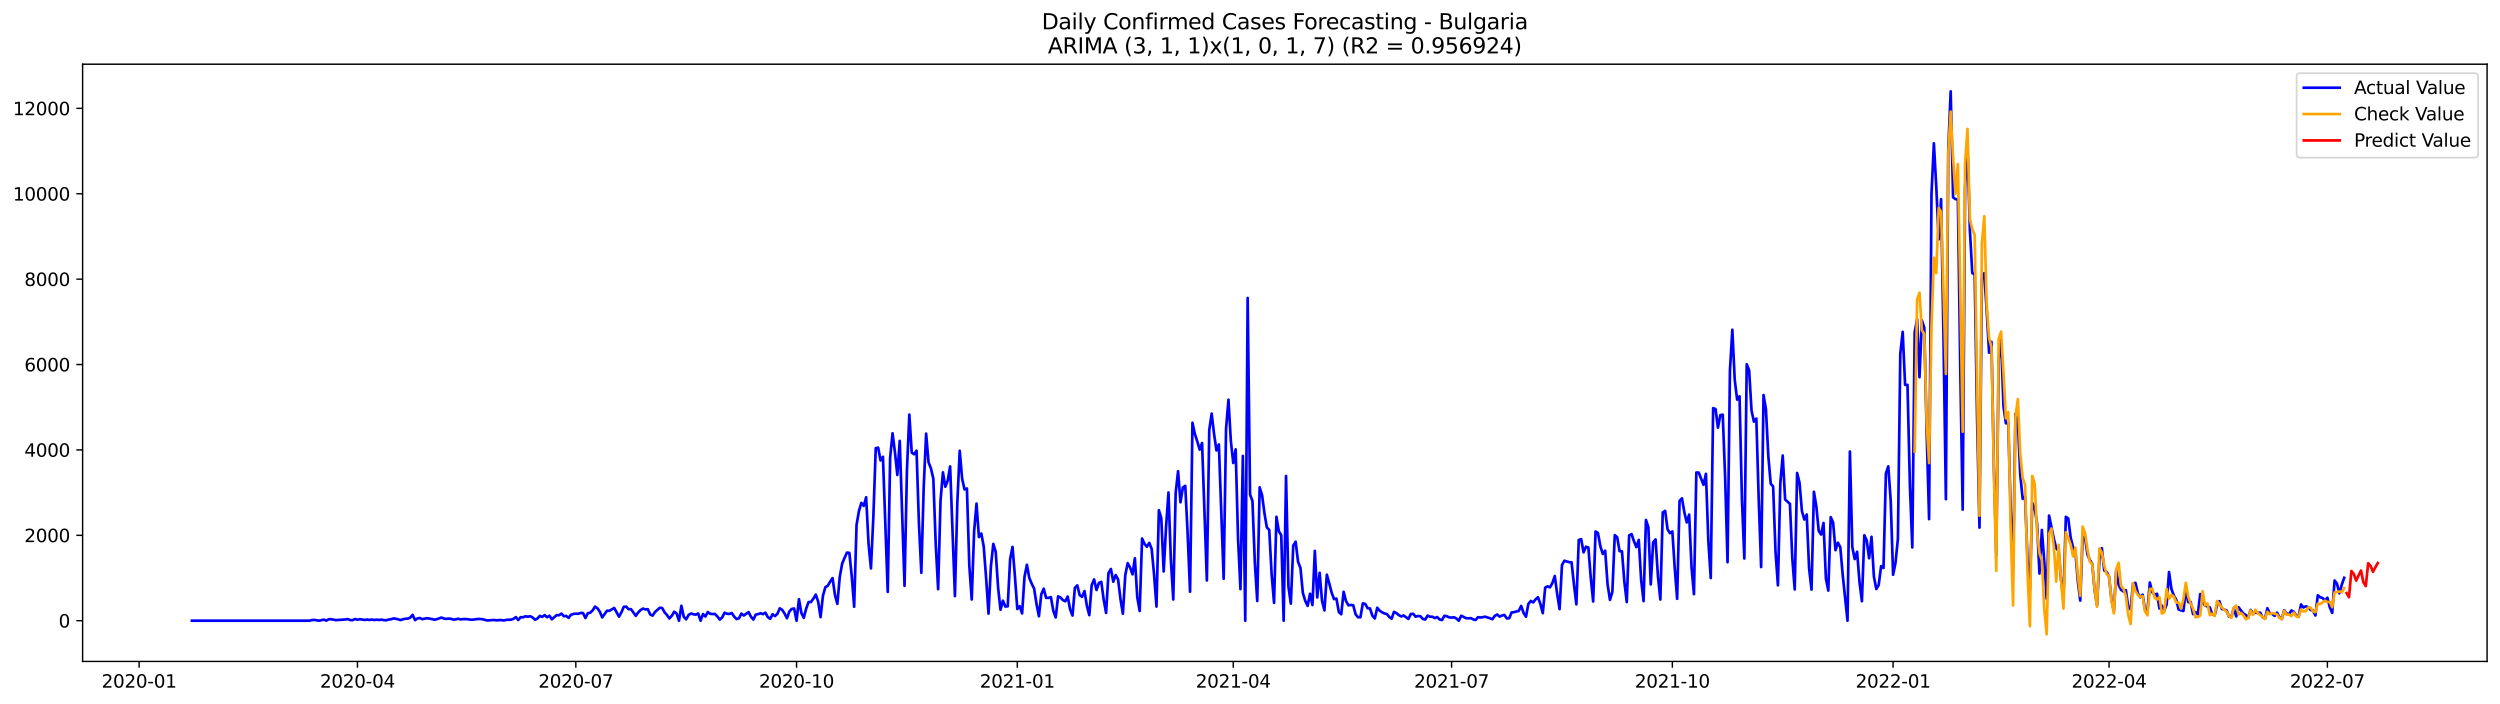 <?xml version="1.0" encoding="utf-8" standalone="no"?>
<!DOCTYPE svg PUBLIC "-//W3C//DTD SVG 1.1//EN"
  "http://www.w3.org/Graphics/SVG/1.1/DTD/svg11.dtd">
<svg xmlns:xlink="http://www.w3.org/1999/xlink" width="1392.412pt" height="392.274pt" viewBox="0 0 1392.412 392.274" xmlns="http://www.w3.org/2000/svg" version="1.1">
 <defs>
  <style type="text/css">*{stroke-linejoin: round; stroke-linecap: butt}</style>
 </defs>
 <g id="figure_1">
  <g id="patch_1">
   <path d="M 0 392.274 
L 1392.412 392.274 
L 1392.412 0 
L 0 0 
z
" style="fill: #ffffff"/>
  </g>
  <g id="axes_1">
   <g id="patch_2">
    <path d="M 46.013 368.396 
L 1385.213 368.396 
L 1385.213 35.755 
L 46.013 35.755 
z
" style="fill: #ffffff"/>
   </g>
   <g id="matplotlib.axis_1">
    <g id="xtick_1">
     <g id="line2d_1">
      <defs>
       <path id="ma122fb693e" d="M 0 0 
L 0 3.5 
" style="stroke: #000000; stroke-width: 0.8"/>
      </defs>
      <g>
       <use xlink:href="#ma122fb693e" x="77.485" y="368.396" style="stroke: #000000; stroke-width: 0.8"/>
      </g>
     </g>
     <g id="text_1">
      <!-- 2020-01 -->
      <g transform="translate(56.593 382.994)scale(0.1 -0.1)">
       <defs>
        <path id="DejaVuSans-32" d="M 1228 531 
L 3431 531 
L 3431 0 
L 469 0 
L 469 531 
Q 828 903 1448 1529 
Q 2069 2156 2228 2338 
Q 2531 2678 2651 2914 
Q 2772 3150 2772 3378 
Q 2772 3750 2511 3984 
Q 2250 4219 1831 4219 
Q 1534 4219 1204 4116 
Q 875 4013 500 3803 
L 500 4441 
Q 881 4594 1212 4672 
Q 1544 4750 1819 4750 
Q 2544 4750 2975 4387 
Q 3406 4025 3406 3419 
Q 3406 3131 3298 2873 
Q 3191 2616 2906 2266 
Q 2828 2175 2409 1742 
Q 1991 1309 1228 531 
z
" transform="scale(0.016)"/>
        <path id="DejaVuSans-30" d="M 2034 4250 
Q 1547 4250 1301 3770 
Q 1056 3291 1056 2328 
Q 1056 1369 1301 889 
Q 1547 409 2034 409 
Q 2525 409 2770 889 
Q 3016 1369 3016 2328 
Q 3016 3291 2770 3770 
Q 2525 4250 2034 4250 
z
M 2034 4750 
Q 2819 4750 3233 4129 
Q 3647 3509 3647 2328 
Q 3647 1150 3233 529 
Q 2819 -91 2034 -91 
Q 1250 -91 836 529 
Q 422 1150 422 2328 
Q 422 3509 836 4129 
Q 1250 4750 2034 4750 
z
" transform="scale(0.016)"/>
        <path id="DejaVuSans-2d" d="M 313 2009 
L 1997 2009 
L 1997 1497 
L 313 1497 
L 313 2009 
z
" transform="scale(0.016)"/>
        <path id="DejaVuSans-31" d="M 794 531 
L 1825 531 
L 1825 4091 
L 703 3866 
L 703 4441 
L 1819 4666 
L 2450 4666 
L 2450 531 
L 3481 531 
L 3481 0 
L 794 0 
L 794 531 
z
" transform="scale(0.016)"/>
       </defs>
       <use xlink:href="#DejaVuSans-32"/>
       <use xlink:href="#DejaVuSans-30" x="63.623"/>
       <use xlink:href="#DejaVuSans-32" x="127.246"/>
       <use xlink:href="#DejaVuSans-30" x="190.869"/>
       <use xlink:href="#DejaVuSans-2d" x="254.492"/>
       <use xlink:href="#DejaVuSans-30" x="290.576"/>
       <use xlink:href="#DejaVuSans-31" x="354.199"/>
      </g>
     </g>
    </g>
    <g id="xtick_2">
     <g id="line2d_2">
      <g>
       <use xlink:href="#ma122fb693e" x="199.096" y="368.396" style="stroke: #000000; stroke-width: 0.8"/>
      </g>
     </g>
     <g id="text_2">
      <!-- 2020-04 -->
      <g transform="translate(178.205 382.994)scale(0.1 -0.1)">
       <defs>
        <path id="DejaVuSans-34" d="M 2419 4116 
L 825 1625 
L 2419 1625 
L 2419 4116 
z
M 2253 4666 
L 3047 4666 
L 3047 1625 
L 3713 1625 
L 3713 1100 
L 3047 1100 
L 3047 0 
L 2419 0 
L 2419 1100 
L 313 1100 
L 313 1709 
L 2253 4666 
z
" transform="scale(0.016)"/>
       </defs>
       <use xlink:href="#DejaVuSans-32"/>
       <use xlink:href="#DejaVuSans-30" x="63.623"/>
       <use xlink:href="#DejaVuSans-32" x="127.246"/>
       <use xlink:href="#DejaVuSans-30" x="190.869"/>
       <use xlink:href="#DejaVuSans-2d" x="254.492"/>
       <use xlink:href="#DejaVuSans-30" x="290.576"/>
       <use xlink:href="#DejaVuSans-34" x="354.199"/>
      </g>
     </g>
    </g>
    <g id="xtick_3">
     <g id="line2d_3">
      <g>
       <use xlink:href="#ma122fb693e" x="320.708" y="368.396" style="stroke: #000000; stroke-width: 0.8"/>
      </g>
     </g>
     <g id="text_3">
      <!-- 2020-07 -->
      <g transform="translate(299.817 382.994)scale(0.1 -0.1)">
       <defs>
        <path id="DejaVuSans-37" d="M 525 4666 
L 3525 4666 
L 3525 4397 
L 1831 0 
L 1172 0 
L 2766 4134 
L 525 4134 
L 525 4666 
z
" transform="scale(0.016)"/>
       </defs>
       <use xlink:href="#DejaVuSans-32"/>
       <use xlink:href="#DejaVuSans-30" x="63.623"/>
       <use xlink:href="#DejaVuSans-32" x="127.246"/>
       <use xlink:href="#DejaVuSans-30" x="190.869"/>
       <use xlink:href="#DejaVuSans-2d" x="254.492"/>
       <use xlink:href="#DejaVuSans-30" x="290.576"/>
       <use xlink:href="#DejaVuSans-37" x="354.199"/>
      </g>
     </g>
    </g>
    <g id="xtick_4">
     <g id="line2d_4">
      <g>
       <use xlink:href="#ma122fb693e" x="443.656" y="368.396" style="stroke: #000000; stroke-width: 0.8"/>
      </g>
     </g>
     <g id="text_4">
      <!-- 2020-10 -->
      <g transform="translate(422.765 382.994)scale(0.1 -0.1)">
       <use xlink:href="#DejaVuSans-32"/>
       <use xlink:href="#DejaVuSans-30" x="63.623"/>
       <use xlink:href="#DejaVuSans-32" x="127.246"/>
       <use xlink:href="#DejaVuSans-30" x="190.869"/>
       <use xlink:href="#DejaVuSans-2d" x="254.492"/>
       <use xlink:href="#DejaVuSans-31" x="290.576"/>
       <use xlink:href="#DejaVuSans-30" x="354.199"/>
      </g>
     </g>
    </g>
    <g id="xtick_5">
     <g id="line2d_5">
      <g>
       <use xlink:href="#ma122fb693e" x="566.605" y="368.396" style="stroke: #000000; stroke-width: 0.8"/>
      </g>
     </g>
     <g id="text_5">
      <!-- 2021-01 -->
      <g transform="translate(545.713 382.994)scale(0.1 -0.1)">
       <use xlink:href="#DejaVuSans-32"/>
       <use xlink:href="#DejaVuSans-30" x="63.623"/>
       <use xlink:href="#DejaVuSans-32" x="127.246"/>
       <use xlink:href="#DejaVuSans-31" x="190.869"/>
       <use xlink:href="#DejaVuSans-2d" x="254.492"/>
       <use xlink:href="#DejaVuSans-30" x="290.576"/>
       <use xlink:href="#DejaVuSans-31" x="354.199"/>
      </g>
     </g>
    </g>
    <g id="xtick_6">
     <g id="line2d_6">
      <g>
       <use xlink:href="#ma122fb693e" x="686.88" y="368.396" style="stroke: #000000; stroke-width: 0.8"/>
      </g>
     </g>
     <g id="text_6">
      <!-- 2021-04 -->
      <g transform="translate(665.989 382.994)scale(0.1 -0.1)">
       <use xlink:href="#DejaVuSans-32"/>
       <use xlink:href="#DejaVuSans-30" x="63.623"/>
       <use xlink:href="#DejaVuSans-32" x="127.246"/>
       <use xlink:href="#DejaVuSans-31" x="190.869"/>
       <use xlink:href="#DejaVuSans-2d" x="254.492"/>
       <use xlink:href="#DejaVuSans-30" x="290.576"/>
       <use xlink:href="#DejaVuSans-34" x="354.199"/>
      </g>
     </g>
    </g>
    <g id="xtick_7">
     <g id="line2d_7">
      <g>
       <use xlink:href="#ma122fb693e" x="808.492" y="368.396" style="stroke: #000000; stroke-width: 0.8"/>
      </g>
     </g>
     <g id="text_7">
      <!-- 2021-07 -->
      <g transform="translate(787.6 382.994)scale(0.1 -0.1)">
       <use xlink:href="#DejaVuSans-32"/>
       <use xlink:href="#DejaVuSans-30" x="63.623"/>
       <use xlink:href="#DejaVuSans-32" x="127.246"/>
       <use xlink:href="#DejaVuSans-31" x="190.869"/>
       <use xlink:href="#DejaVuSans-2d" x="254.492"/>
       <use xlink:href="#DejaVuSans-30" x="290.576"/>
       <use xlink:href="#DejaVuSans-37" x="354.199"/>
      </g>
     </g>
    </g>
    <g id="xtick_8">
     <g id="line2d_8">
      <g>
       <use xlink:href="#ma122fb693e" x="931.44" y="368.396" style="stroke: #000000; stroke-width: 0.8"/>
      </g>
     </g>
     <g id="text_8">
      <!-- 2021-10 -->
      <g transform="translate(910.549 382.994)scale(0.1 -0.1)">
       <use xlink:href="#DejaVuSans-32"/>
       <use xlink:href="#DejaVuSans-30" x="63.623"/>
       <use xlink:href="#DejaVuSans-32" x="127.246"/>
       <use xlink:href="#DejaVuSans-31" x="190.869"/>
       <use xlink:href="#DejaVuSans-2d" x="254.492"/>
       <use xlink:href="#DejaVuSans-31" x="290.576"/>
       <use xlink:href="#DejaVuSans-30" x="354.199"/>
      </g>
     </g>
    </g>
    <g id="xtick_9">
     <g id="line2d_9">
      <g>
       <use xlink:href="#ma122fb693e" x="1054.388" y="368.396" style="stroke: #000000; stroke-width: 0.8"/>
      </g>
     </g>
     <g id="text_9">
      <!-- 2022-01 -->
      <g transform="translate(1033.497 382.994)scale(0.1 -0.1)">
       <use xlink:href="#DejaVuSans-32"/>
       <use xlink:href="#DejaVuSans-30" x="63.623"/>
       <use xlink:href="#DejaVuSans-32" x="127.246"/>
       <use xlink:href="#DejaVuSans-32" x="190.869"/>
       <use xlink:href="#DejaVuSans-2d" x="254.492"/>
       <use xlink:href="#DejaVuSans-30" x="290.576"/>
       <use xlink:href="#DejaVuSans-31" x="354.199"/>
      </g>
     </g>
    </g>
    <g id="xtick_10">
     <g id="line2d_10">
      <g>
       <use xlink:href="#ma122fb693e" x="1174.664" y="368.396" style="stroke: #000000; stroke-width: 0.8"/>
      </g>
     </g>
     <g id="text_10">
      <!-- 2022-04 -->
      <g transform="translate(1153.772 382.994)scale(0.1 -0.1)">
       <use xlink:href="#DejaVuSans-32"/>
       <use xlink:href="#DejaVuSans-30" x="63.623"/>
       <use xlink:href="#DejaVuSans-32" x="127.246"/>
       <use xlink:href="#DejaVuSans-32" x="190.869"/>
       <use xlink:href="#DejaVuSans-2d" x="254.492"/>
       <use xlink:href="#DejaVuSans-30" x="290.576"/>
       <use xlink:href="#DejaVuSans-34" x="354.199"/>
      </g>
     </g>
    </g>
    <g id="xtick_11">
     <g id="line2d_11">
      <g>
       <use xlink:href="#ma122fb693e" x="1296.276" y="368.396" style="stroke: #000000; stroke-width: 0.8"/>
      </g>
     </g>
     <g id="text_11">
      <!-- 2022-07 -->
      <g transform="translate(1275.384 382.994)scale(0.1 -0.1)">
       <use xlink:href="#DejaVuSans-32"/>
       <use xlink:href="#DejaVuSans-30" x="63.623"/>
       <use xlink:href="#DejaVuSans-32" x="127.246"/>
       <use xlink:href="#DejaVuSans-32" x="190.869"/>
       <use xlink:href="#DejaVuSans-2d" x="254.492"/>
       <use xlink:href="#DejaVuSans-30" x="290.576"/>
       <use xlink:href="#DejaVuSans-37" x="354.199"/>
      </g>
     </g>
    </g>
   </g>
   <g id="matplotlib.axis_2">
    <g id="ytick_1">
     <g id="line2d_12">
      <defs>
       <path id="m26c11ee754" d="M 0 0 
L -3.5 0 
" style="stroke: #000000; stroke-width: 0.8"/>
      </defs>
      <g>
       <use xlink:href="#m26c11ee754" x="46.013" y="345.714" style="stroke: #000000; stroke-width: 0.8"/>
      </g>
     </g>
     <g id="text_12">
      <!-- 0 -->
      <g transform="translate(32.65 349.513)scale(0.1 -0.1)">
       <use xlink:href="#DejaVuSans-30"/>
      </g>
     </g>
    </g>
    <g id="ytick_2">
     <g id="line2d_13">
      <g>
       <use xlink:href="#m26c11ee754" x="46.013" y="298.155" style="stroke: #000000; stroke-width: 0.8"/>
      </g>
     </g>
     <g id="text_13">
      <!-- 2000 -->
      <g transform="translate(13.562 301.954)scale(0.1 -0.1)">
       <use xlink:href="#DejaVuSans-32"/>
       <use xlink:href="#DejaVuSans-30" x="63.623"/>
       <use xlink:href="#DejaVuSans-30" x="127.246"/>
       <use xlink:href="#DejaVuSans-30" x="190.869"/>
      </g>
     </g>
    </g>
    <g id="ytick_3">
     <g id="line2d_14">
      <g>
       <use xlink:href="#m26c11ee754" x="46.013" y="250.597" style="stroke: #000000; stroke-width: 0.8"/>
      </g>
     </g>
     <g id="text_14">
      <!-- 4000 -->
      <g transform="translate(13.562 254.396)scale(0.1 -0.1)">
       <use xlink:href="#DejaVuSans-34"/>
       <use xlink:href="#DejaVuSans-30" x="63.623"/>
       <use xlink:href="#DejaVuSans-30" x="127.246"/>
       <use xlink:href="#DejaVuSans-30" x="190.869"/>
      </g>
     </g>
    </g>
    <g id="ytick_4">
     <g id="line2d_15">
      <g>
       <use xlink:href="#m26c11ee754" x="46.013" y="203.039" style="stroke: #000000; stroke-width: 0.8"/>
      </g>
     </g>
     <g id="text_15">
      <!-- 6000 -->
      <g transform="translate(13.562 206.838)scale(0.1 -0.1)">
       <defs>
        <path id="DejaVuSans-36" d="M 2113 2584 
Q 1688 2584 1439 2293 
Q 1191 2003 1191 1497 
Q 1191 994 1439 701 
Q 1688 409 2113 409 
Q 2538 409 2786 701 
Q 3034 994 3034 1497 
Q 3034 2003 2786 2293 
Q 2538 2584 2113 2584 
z
M 3366 4563 
L 3366 3988 
Q 3128 4100 2886 4159 
Q 2644 4219 2406 4219 
Q 1781 4219 1451 3797 
Q 1122 3375 1075 2522 
Q 1259 2794 1537 2939 
Q 1816 3084 2150 3084 
Q 2853 3084 3261 2657 
Q 3669 2231 3669 1497 
Q 3669 778 3244 343 
Q 2819 -91 2113 -91 
Q 1303 -91 875 529 
Q 447 1150 447 2328 
Q 447 3434 972 4092 
Q 1497 4750 2381 4750 
Q 2619 4750 2861 4703 
Q 3103 4656 3366 4563 
z
" transform="scale(0.016)"/>
       </defs>
       <use xlink:href="#DejaVuSans-36"/>
       <use xlink:href="#DejaVuSans-30" x="63.623"/>
       <use xlink:href="#DejaVuSans-30" x="127.246"/>
       <use xlink:href="#DejaVuSans-30" x="190.869"/>
      </g>
     </g>
    </g>
    <g id="ytick_5">
     <g id="line2d_16">
      <g>
       <use xlink:href="#m26c11ee754" x="46.013" y="155.48" style="stroke: #000000; stroke-width: 0.8"/>
      </g>
     </g>
     <g id="text_16">
      <!-- 8000 -->
      <g transform="translate(13.562 159.279)scale(0.1 -0.1)">
       <defs>
        <path id="DejaVuSans-38" d="M 2034 2216 
Q 1584 2216 1326 1975 
Q 1069 1734 1069 1313 
Q 1069 891 1326 650 
Q 1584 409 2034 409 
Q 2484 409 2743 651 
Q 3003 894 3003 1313 
Q 3003 1734 2745 1975 
Q 2488 2216 2034 2216 
z
M 1403 2484 
Q 997 2584 770 2862 
Q 544 3141 544 3541 
Q 544 4100 942 4425 
Q 1341 4750 2034 4750 
Q 2731 4750 3128 4425 
Q 3525 4100 3525 3541 
Q 3525 3141 3298 2862 
Q 3072 2584 2669 2484 
Q 3125 2378 3379 2068 
Q 3634 1759 3634 1313 
Q 3634 634 3220 271 
Q 2806 -91 2034 -91 
Q 1263 -91 848 271 
Q 434 634 434 1313 
Q 434 1759 690 2068 
Q 947 2378 1403 2484 
z
M 1172 3481 
Q 1172 3119 1398 2916 
Q 1625 2713 2034 2713 
Q 2441 2713 2670 2916 
Q 2900 3119 2900 3481 
Q 2900 3844 2670 4047 
Q 2441 4250 2034 4250 
Q 1625 4250 1398 4047 
Q 1172 3844 1172 3481 
z
" transform="scale(0.016)"/>
       </defs>
       <use xlink:href="#DejaVuSans-38"/>
       <use xlink:href="#DejaVuSans-30" x="63.623"/>
       <use xlink:href="#DejaVuSans-30" x="127.246"/>
       <use xlink:href="#DejaVuSans-30" x="190.869"/>
      </g>
     </g>
    </g>
    <g id="ytick_6">
     <g id="line2d_17">
      <g>
       <use xlink:href="#m26c11ee754" x="46.013" y="107.922" style="stroke: #000000; stroke-width: 0.8"/>
      </g>
     </g>
     <g id="text_17">
      <!-- 10000 -->
      <g transform="translate(7.2 111.721)scale(0.1 -0.1)">
       <use xlink:href="#DejaVuSans-31"/>
       <use xlink:href="#DejaVuSans-30" x="63.623"/>
       <use xlink:href="#DejaVuSans-30" x="127.246"/>
       <use xlink:href="#DejaVuSans-30" x="190.869"/>
       <use xlink:href="#DejaVuSans-30" x="254.492"/>
      </g>
     </g>
    </g>
    <g id="ytick_7">
     <g id="line2d_18">
      <g>
       <use xlink:href="#m26c11ee754" x="46.013" y="60.363" style="stroke: #000000; stroke-width: 0.8"/>
      </g>
     </g>
     <g id="text_18">
      <!-- 12000 -->
      <g transform="translate(7.2 64.163)scale(0.1 -0.1)">
       <use xlink:href="#DejaVuSans-31"/>
       <use xlink:href="#DejaVuSans-32" x="63.623"/>
       <use xlink:href="#DejaVuSans-30" x="127.246"/>
       <use xlink:href="#DejaVuSans-30" x="190.869"/>
       <use xlink:href="#DejaVuSans-30" x="254.492"/>
      </g>
     </g>
    </g>
   </g>
   <g id="line2d_19">
    <path d="M 106.885 345.714 
L 172.369 345.714 
L 173.705 345.333 
L 175.041 345.286 
L 177.714 345.69 
L 180.387 345.119 
L 181.723 345.666 
L 183.06 344.929 
L 184.396 344.858 
L 187.069 345.381 
L 192.414 345.024 
L 193.751 344.81 
L 195.087 345.357 
L 196.424 345.405 
L 197.76 344.762 
L 199.096 345.167 
L 200.433 344.881 
L 203.106 345.286 
L 204.442 345.048 
L 205.778 345.286 
L 207.115 345.048 
L 208.451 345.333 
L 209.788 345.119 
L 211.124 345.309 
L 212.46 345.095 
L 213.797 345.381 
L 215.133 345.476 
L 216.47 345.048 
L 217.806 344.905 
L 219.142 344.453 
L 220.479 344.62 
L 223.151 345.333 
L 224.488 344.881 
L 225.824 344.62 
L 227.161 344.548 
L 228.497 343.978 
L 229.833 342.456 
L 231.17 345.405 
L 232.506 344.453 
L 233.843 344.216 
L 235.179 344.858 
L 237.852 344.311 
L 240.525 344.786 
L 241.861 345.143 
L 243.197 344.905 
L 245.87 343.954 
L 247.207 344.501 
L 248.543 344.691 
L 249.879 344.548 
L 251.216 344.667 
L 252.552 345.119 
L 253.889 344.929 
L 255.225 344.62 
L 256.561 344.976 
L 257.898 344.81 
L 260.57 344.858 
L 261.907 345.143 
L 263.243 345.143 
L 265.916 344.786 
L 267.252 344.739 
L 268.589 344.858 
L 271.262 345.571 
L 275.271 345.309 
L 276.607 345.523 
L 277.944 345.381 
L 279.28 345.381 
L 280.616 345.571 
L 281.953 345.262 
L 284.626 345.119 
L 285.962 344.715 
L 287.298 343.716 
L 288.635 345.333 
L 289.971 343.74 
L 291.308 343.835 
L 292.644 343.241 
L 293.98 343.502 
L 295.317 343.217 
L 296.653 343.93 
L 297.99 345.143 
L 299.326 344.501 
L 300.662 343.05 
L 301.999 343.597 
L 303.335 342.575 
L 304.671 343.788 
L 306.008 342.931 
L 307.344 344.929 
L 310.017 342.622 
L 311.353 342.67 
L 312.69 341.766 
L 314.026 343.217 
L 315.363 343.05 
L 316.699 344.144 
L 318.035 342.385 
L 319.372 341.957 
L 320.708 341.79 
L 322.045 341.885 
L 323.381 341.386 
L 324.717 341.433 
L 326.054 344.216 
L 327.39 341.576 
L 328.727 341.243 
L 330.063 340.007 
L 331.399 337.867 
L 332.736 338.77 
L 334.072 340.696 
L 335.409 343.883 
L 338.081 340.149 
L 339.418 340.197 
L 342.09 338.627 
L 344.763 343.455 
L 346.1 341.053 
L 347.436 337.985 
L 348.772 337.867 
L 350.109 339.317 
L 351.445 339.293 
L 354.118 342.979 
L 355.454 341.1 
L 356.791 339.769 
L 358.127 338.96 
L 359.464 339.412 
L 360.8 339.293 
L 362.136 342.242 
L 363.473 342.884 
L 364.809 340.863 
L 367.482 338.509 
L 368.818 338.651 
L 370.155 341.077 
L 371.491 342.527 
L 372.828 344.453 
L 374.164 342.955 
L 375.5 340.72 
L 376.837 341.647 
L 378.173 345.714 
L 379.51 337.391 
L 380.846 343.574 
L 382.182 344.953 
L 383.519 342.503 
L 384.855 341.695 
L 386.191 342.123 
L 387.528 342.337 
L 388.864 341.695 
L 390.201 345.714 
L 391.537 342.004 
L 392.873 343.36 
L 394.21 340.886 
L 395.546 341.861 
L 396.883 341.98 
L 398.219 341.98 
L 399.555 343.36 
L 400.892 345.095 
L 402.228 343.906 
L 403.565 341.243 
L 404.901 341.838 
L 406.237 341.957 
L 407.574 341.457 
L 408.91 343.431 
L 410.247 344.786 
L 411.583 344.358 
L 412.919 341.743 
L 414.256 342.813 
L 416.929 340.934 
L 418.265 343.526 
L 419.601 345.072 
L 420.938 342.313 
L 422.274 342.028 
L 423.611 341.576 
L 424.947 342.052 
L 426.283 341.219 
L 427.62 343.669 
L 428.956 344.667 
L 430.292 342.123 
L 431.629 343.122 
L 432.965 341.909 
L 434.302 338.818 
L 435.638 339.65 
L 436.974 341.695 
L 438.311 344.334 
L 439.647 340.577 
L 440.984 339.151 
L 442.32 338.913 
L 443.656 345.714 
L 444.993 333.753 
L 446.329 341.386 
L 447.666 344.073 
L 449.002 338.984 
L 450.338 335.346 
L 451.675 335.322 
L 453.011 333.444 
L 454.348 331.161 
L 455.684 335.061 
L 457.02 343.74 
L 458.357 331.755 
L 459.693 327.047 
L 461.03 326.238 
L 462.366 323.979 
L 463.702 321.982 
L 465.039 331.375 
L 466.375 336.321 
L 467.711 321.364 
L 469.048 313.945 
L 470.384 310.711 
L 471.721 307.786 
L 473.057 307.929 
L 474.393 320.912 
L 475.73 337.938 
L 477.066 292.377 
L 478.403 284.625 
L 479.739 280.083 
L 481.075 281.771 
L 482.412 276.968 
L 483.748 302.84 
L 485.085 316.584 
L 486.421 288.002 
L 487.757 249.622 
L 489.094 249.313 
L 490.43 256.447 
L 491.767 254.425 
L 494.439 329.663 
L 495.776 254.972 
L 497.112 241.323 
L 498.449 251.905 
L 499.785 264.531 
L 501.121 245.556 
L 503.794 326.31 
L 505.131 262.035 
L 506.467 230.908 
L 507.803 252.071 
L 509.14 252.999 
L 510.476 251.001 
L 511.812 291.521 
L 513.149 319.01 
L 514.485 270.904 
L 515.822 241.513 
L 517.158 257.445 
L 518.494 260.87 
L 519.831 266.6 
L 521.167 303.101 
L 522.504 328.141 
L 523.84 278.799 
L 525.176 263.081 
L 526.513 271.095 
L 527.849 267.718 
L 529.186 259.776 
L 531.858 331.993 
L 533.195 279.988 
L 534.531 251.072 
L 535.868 266.577 
L 537.204 272.593 
L 538.54 272.07 
L 539.877 315.11 
L 541.213 333.895 
L 542.55 295.896 
L 543.886 280.487 
L 545.222 299.13 
L 546.559 297.157 
L 547.895 304.362 
L 549.231 321.887 
L 550.568 341.766 
L 551.904 315.348 
L 553.241 302.935 
L 554.577 307.31 
L 555.913 327.356 
L 557.25 339.602 
L 558.586 334.561 
L 559.923 337.819 
L 561.259 337.7 
L 562.595 311.519 
L 563.932 304.599 
L 565.268 320.841 
L 566.605 339.198 
L 567.941 337.629 
L 569.277 341.647 
L 570.614 321.245 
L 571.95 314.563 
L 573.287 321.887 
L 574.623 325.097 
L 575.959 327.808 
L 577.296 336.345 
L 578.632 343.217 
L 579.969 330.971 
L 581.305 327.879 
L 582.641 332.992 
L 583.978 332.992 
L 585.314 332.588 
L 586.651 340.173 
L 587.987 343.883 
L 589.323 332.16 
L 590.66 332.778 
L 591.996 334.252 
L 593.332 334.894 
L 594.669 332.255 
L 596.005 339.388 
L 597.342 342.836 
L 598.678 327.356 
L 600.014 326.048 
L 601.351 331.494 
L 602.687 332.397 
L 604.024 329.187 
L 605.36 337.415 
L 606.696 342.622 
L 608.033 325.929 
L 609.369 322.719 
L 610.706 328.616 
L 612.042 324.717 
L 613.378 324.075 
L 614.715 333.991 
L 616.051 341.386 
L 617.388 319.2 
L 618.724 316.893 
L 620.06 324.003 
L 621.397 320.27 
L 622.733 322.743 
L 624.07 333.681 
L 625.406 341.838 
L 626.742 320.317 
L 628.079 313.636 
L 629.415 316.085 
L 630.752 319.889 
L 632.088 310.925 
L 633.424 332.683 
L 634.761 340.316 
L 636.097 299.939 
L 637.433 302.911 
L 638.77 304.504 
L 640.106 302.388 
L 641.443 305.741 
L 642.779 320.056 
L 644.115 337.819 
L 645.452 284.173 
L 646.788 288.572 
L 648.125 318.272 
L 649.461 293.447 
L 650.797 274.281 
L 652.134 311.805 
L 653.47 333.895 
L 654.807 274.495 
L 656.143 262.439 
L 657.479 279.75 
L 658.816 271.499 
L 660.152 270.595 
L 661.489 297.703 
L 662.825 329.568 
L 664.161 235.45 
L 665.498 241.703 
L 666.834 245.817 
L 668.171 250.407 
L 669.507 246.745 
L 672.18 323.29 
L 673.516 239.492 
L 674.852 230.361 
L 676.189 241.68 
L 677.525 250.882 
L 678.862 247.529 
L 681.534 322.339 
L 682.871 238.779 
L 684.207 222.633 
L 685.544 245.675 
L 686.88 257.873 
L 688.216 250.288 
L 689.553 300.081 
L 690.889 328.117 
L 692.226 253.926 
L 693.562 345.714 
L 694.898 165.943 
L 696.235 275.399 
L 697.571 279.061 
L 698.908 313.564 
L 700.244 334.728 
L 701.58 271.475 
L 702.917 275.708 
L 704.253 285.861 
L 705.59 293.756 
L 706.926 295.159 
L 708.262 320.127 
L 709.599 335.774 
L 710.935 287.835 
L 712.272 295.872 
L 713.608 298.108 
L 714.944 345.714 
L 716.281 265.126 
L 717.617 326.738 
L 718.953 336.202 
L 720.29 303.886 
L 721.626 301.722 
L 722.963 312.851 
L 724.299 316.299 
L 725.635 330.21 
L 726.972 334.633 
L 728.308 337.438 
L 729.645 330.709 
L 730.981 336.987 
L 732.317 306.835 
L 733.654 332.754 
L 734.99 319.01 
L 736.327 334.633 
L 737.663 339.983 
L 738.999 320.08 
L 740.336 324.859 
L 741.672 330.091 
L 743.009 333.681 
L 744.345 333.396 
L 745.681 340.886 
L 747.018 342.123 
L 748.354 329.615 
L 749.691 334.847 
L 751.027 337.129 
L 752.363 336.963 
L 753.7 337.106 
L 755.036 342.194 
L 756.373 343.788 
L 757.709 343.788 
L 759.045 336.059 
L 760.382 336.368 
L 761.718 338.746 
L 763.054 338.889 
L 764.391 342.979 
L 765.727 344.453 
L 767.064 338.509 
L 768.4 340.102 
L 769.736 341.029 
L 771.073 341.671 
L 772.409 341.98 
L 773.746 343.597 
L 775.082 344.596 
L 776.418 340.768 
L 777.755 341.481 
L 779.091 342.599 
L 780.428 343.336 
L 781.764 342.789 
L 784.437 344.715 
L 785.773 341.98 
L 787.11 341.885 
L 788.446 343.455 
L 789.782 343.098 
L 791.119 343.217 
L 792.455 344.739 
L 793.792 345.072 
L 795.128 342.86 
L 796.464 343.478 
L 797.801 343.502 
L 799.137 344.239 
L 800.473 343.669 
L 801.81 345.048 
L 803.146 345.333 
L 804.483 342.979 
L 805.819 343.217 
L 807.155 343.859 
L 808.492 343.978 
L 809.828 343.788 
L 811.165 344.501 
L 812.501 345.714 
L 813.837 342.931 
L 816.51 344.287 
L 817.847 344.406 
L 819.183 344.263 
L 820.519 344.953 
L 821.856 345.333 
L 823.192 343.74 
L 824.529 343.954 
L 827.201 343.478 
L 829.874 344.358 
L 831.211 344.881 
L 832.547 343.027 
L 833.883 342.266 
L 835.22 343.431 
L 836.556 342.836 
L 837.893 342.503 
L 839.229 344.43 
L 840.565 344.358 
L 841.902 341.124 
L 843.238 340.958 
L 845.911 340.221 
L 847.247 337.486 
L 848.584 341.386 
L 849.92 343.478 
L 851.256 336.368 
L 852.593 334.728 
L 853.929 335.512 
L 855.266 333.824 
L 856.602 332.659 
L 857.938 336.392 
L 859.275 341.529 
L 860.611 327.309 
L 861.948 326.571 
L 863.284 327.118 
L 864.62 324.74 
L 865.957 320.817 
L 867.293 330.899 
L 868.63 339.246 
L 869.966 314.777 
L 871.302 312.304 
L 873.975 313.112 
L 875.312 313.184 
L 876.648 325.62 
L 877.984 336.582 
L 879.321 300.747 
L 880.657 300.272 
L 881.994 307.643 
L 883.33 304.504 
L 884.666 304.98 
L 886.003 321.839 
L 887.339 334.989 
L 888.675 296.015 
L 890.012 296.895 
L 891.348 304.219 
L 892.685 308.523 
L 894.021 306.716 
L 895.357 325.406 
L 896.694 334.109 
L 898.03 329.615 
L 899.367 298.036 
L 900.703 299.202 
L 902.039 306.977 
L 903.376 307.049 
L 904.712 324.098 
L 906.049 335.322 
L 907.385 298.203 
L 908.721 297.466 
L 910.058 301.437 
L 911.394 304.718 
L 912.731 300.723 
L 914.067 323.1 
L 915.403 334.823 
L 916.74 289.595 
L 918.076 293.59 
L 919.413 325.501 
L 920.749 302.079 
L 922.085 300.438 
L 923.422 321.031 
L 924.758 333.919 
L 926.094 285.41 
L 927.431 284.53 
L 928.767 294.779 
L 930.104 296.966 
L 931.44 295.991 
L 932.776 316.513 
L 934.113 333.515 
L 935.449 278.989 
L 936.786 277.562 
L 938.122 285.267 
L 939.458 290.974 
L 940.795 286.622 
L 942.131 316.085 
L 943.468 330.947 
L 944.804 263.176 
L 946.14 263.224 
L 948.813 270.024 
L 950.15 263.913 
L 951.486 301.318 
L 952.822 321.934 
L 954.159 227.317 
L 955.495 227.84 
L 956.832 238.184 
L 958.168 231.193 
L 959.504 230.955 
L 960.841 265.958 
L 962.177 313.136 
L 963.514 206.296 
L 964.85 183.635 
L 966.186 211.528 
L 967.523 222.585 
L 968.859 220.73 
L 970.195 278.276 
L 971.532 311.067 
L 972.868 202.872 
L 974.205 206.296 
L 975.541 228.672 
L 976.877 234.855 
L 978.214 233.143 
L 979.55 278.514 
L 980.887 315.847 
L 982.223 220.017 
L 983.559 227.888 
L 984.896 254.092 
L 986.232 269.454 
L 987.569 270.904 
L 988.905 307.429 
L 990.241 326.024 
L 991.578 269.073 
L 992.914 253.712 
L 994.251 278.205 
L 996.923 280.63 
L 998.26 311.115 
L 999.596 328.284 
L 1000.933 263.39 
L 1002.269 268.836 
L 1003.605 284.625 
L 1004.942 289.357 
L 1006.278 286.551 
L 1007.614 316.751 
L 1008.951 328.402 
L 1010.287 273.9 
L 1011.624 281.962 
L 1012.96 295.658 
L 1014.296 297.727 
L 1015.633 291.283 
L 1016.969 322.291 
L 1018.306 328.926 
L 1019.642 288.025 
L 1020.978 291.045 
L 1022.315 306.43 
L 1023.651 302.269 
L 1024.988 304.837 
L 1026.324 320.199 
L 1028.997 345.714 
L 1030.333 251.477 
L 1031.67 304.695 
L 1033.006 311.4 
L 1034.342 307.334 
L 1035.679 324.217 
L 1037.015 334.87 
L 1038.352 298.131 
L 1039.688 300.937 
L 1041.024 310.925 
L 1042.361 298.964 
L 1043.697 321.15 
L 1045.034 328.046 
L 1046.37 325.787 
L 1047.706 315.324 
L 1049.043 316.346 
L 1050.379 263.699 
L 1051.715 259.728 
L 1053.052 278.894 
L 1054.388 320.127 
L 1055.725 313.469 
L 1057.061 300.105 
L 1058.397 197.046 
L 1059.734 184.824 
L 1061.07 214.334 
L 1062.407 214.357 
L 1063.743 270.191 
L 1065.079 304.909 
L 1066.416 184.943 
L 1067.752 177.785 
L 1069.089 210.101 
L 1070.425 178.451 
L 1071.761 182.517 
L 1073.098 241.347 
L 1074.434 289.143 
L 1075.771 108.017 
L 1077.107 79.839 
L 1078.443 104.117 
L 1079.78 133.318 
L 1081.116 110.918 
L 1082.453 188.058 
L 1083.789 278.014 
L 1085.125 82.977 
L 1086.462 50.876 
L 1087.798 109.919 
L 1089.135 110.918 
L 1090.471 110.989 
L 1091.807 206.011 
L 1093.144 283.84 
L 1094.48 104.331 
L 1095.816 80.742 
L 1097.153 128.087 
L 1098.489 152.104 
L 1099.826 152.722 
L 1101.162 233.072 
L 1102.498 293.851 
L 1103.835 155.195 
L 1105.171 152.151 
L 1106.508 173.005 
L 1107.844 196.428 
L 1109.18 190.412 
L 1110.517 259.514 
L 1111.853 309.117 
L 1113.19 199.947 
L 1114.526 189.033 
L 1115.862 226.271 
L 1117.199 235.711 
L 1118.535 235.949 
L 1119.872 283.769 
L 1121.208 316.346 
L 1122.544 230.503 
L 1123.881 234.736 
L 1125.217 264.603 
L 1126.554 277.848 
L 1127.89 276.683 
L 1129.226 310.806 
L 1130.563 328.498 
L 1131.899 280.107 
L 1133.235 282.913 
L 1134.572 291.64 
L 1135.908 319.461 
L 1137.245 295.183 
L 1138.581 312.708 
L 1139.917 333.467 
L 1141.254 287.169 
L 1143.927 300.058 
L 1145.263 305.455 
L 1146.599 306.835 
L 1147.936 322.886 
L 1149.272 333.277 
L 1150.609 287.859 
L 1151.945 288.81 
L 1153.281 299.368 
L 1154.618 304.813 
L 1155.954 307.643 
L 1157.291 323.861 
L 1158.627 334.49 
L 1159.963 299.106 
L 1161.3 299.511 
L 1162.636 308.808 
L 1163.973 311.852 
L 1165.309 314.016 
L 1166.645 328.973 
L 1167.982 337.106 
L 1169.318 311.424 
L 1170.655 305.337 
L 1171.991 317.749 
L 1173.327 318.534 
L 1174.664 321.15 
L 1176 333.895 
L 1177.336 340.34 
L 1178.673 317.654 
L 1180.009 325.763 
L 1181.346 328.45 
L 1182.682 329.472 
L 1184.018 328.712 
L 1185.355 338.081 
L 1186.691 339.412 
L 1188.028 325.002 
L 1189.364 324.645 
L 1190.7 330.329 
L 1192.037 332.635 
L 1193.373 331.232 
L 1194.71 339.674 
L 1196.046 340.435 
L 1197.382 324.431 
L 1198.719 329.805 
L 1200.055 331.232 
L 1201.392 330.709 
L 1202.728 338.889 
L 1204.064 337.296 
L 1205.401 340.078 
L 1206.737 336.749 
L 1208.074 318.605 
L 1209.41 328.093 
L 1210.746 331.731 
L 1212.083 334.038 
L 1213.419 339.46 
L 1214.755 339.959 
L 1216.092 340.292 
L 1217.428 328.593 
L 1218.765 335.37 
L 1220.101 335.275 
L 1221.437 342.004 
L 1222.774 340.934 
L 1224.11 342.123 
L 1225.447 330.875 
L 1226.783 335.679 
L 1228.119 337.177 
L 1229.456 337.819 
L 1230.792 338.271 
L 1232.129 342.075 
L 1233.465 342.717 
L 1234.801 337.106 
L 1236.138 334.847 
L 1237.474 339.174 
L 1238.811 339.483 
L 1240.147 340.03 
L 1241.483 343.526 
L 1242.82 343.431 
L 1244.156 338.746 
L 1245.493 343.336 
L 1246.829 338.199 
L 1248.165 340.102 
L 1249.502 341.719 
L 1250.838 342.551 
L 1252.175 343.978 
L 1253.511 339.698 
L 1254.847 341.386 
L 1256.184 341.219 
L 1257.52 341.386 
L 1258.856 341.219 
L 1260.193 343.811 
L 1261.529 344.548 
L 1262.866 338.77 
L 1264.202 341.719 
L 1265.538 341.909 
L 1266.875 343.027 
L 1268.211 341.243 
L 1269.548 343.764 
L 1270.884 344.715 
L 1272.22 339.864 
L 1273.557 341.743 
L 1274.893 342.099 
L 1276.23 340.007 
L 1277.566 340.768 
L 1278.902 342.836 
L 1280.239 343.526 
L 1281.575 336.654 
L 1282.912 338.342 
L 1284.248 337.724 
L 1285.584 338.104 
L 1286.921 339.674 
L 1288.257 340.007 
L 1289.594 342.789 
L 1290.93 331.565 
L 1292.266 332.659 
L 1293.603 333.063 
L 1294.939 334.49 
L 1296.276 332.92 
L 1297.612 338.247 
L 1298.948 341.362 
L 1300.285 323.314 
L 1301.621 325.121 
L 1302.957 330.424 
L 1304.294 325.692 
L 1305.63 321.816 
L 1305.63 321.816 
" clip-path="url(#p787d78fcba)" style="fill: none; stroke: #0000ff; stroke-width: 1.5; stroke-linecap: square"/>
   </g>
   <g id="line2d_20">
    <path d="M 1066.416 251.513 
L 1067.752 166.772 
L 1069.089 163.027 
L 1070.425 183.943 
L 1071.761 186.016 
L 1073.098 235.995 
L 1074.434 257.907 
L 1075.771 182 
L 1077.107 143.516 
L 1078.443 152.075 
L 1079.78 115.774 
L 1081.116 117.999 
L 1082.453 160.933 
L 1083.789 208.254 
L 1085.125 85.407 
L 1086.462 62.168 
L 1087.798 87.983 
L 1089.135 107.897 
L 1090.471 91.434 
L 1091.807 161.645 
L 1093.144 240.453 
L 1094.48 91.228 
L 1095.816 71.796 
L 1097.153 121.825 
L 1098.489 127.641 
L 1099.826 130.918 
L 1101.162 213.283 
L 1102.498 287.259 
L 1103.835 135.519 
L 1105.171 120.436 
L 1106.508 169.256 
L 1107.844 188.197 
L 1109.18 193.509 
L 1110.517 262.805 
L 1111.853 317.923 
L 1113.19 188.839 
L 1114.526 184.691 
L 1115.862 207.536 
L 1117.199 232.977 
L 1118.535 229.543 
L 1119.872 294.735 
L 1121.208 337.166 
L 1122.544 232.094 
L 1123.881 222.284 
L 1125.217 252.918 
L 1126.554 266.347 
L 1127.89 269.994 
L 1129.226 318.013 
L 1130.563 348.781 
L 1131.899 265.057 
L 1133.235 269.319 
L 1134.572 296.343 
L 1135.908 308.198 
L 1137.245 312.056 
L 1138.581 339.212 
L 1139.917 353.276 
L 1141.254 297.38 
L 1142.59 294.387 
L 1143.927 304.605 
L 1145.263 323.931 
L 1146.599 303.428 
L 1147.936 323.401 
L 1149.272 338.965 
L 1150.609 296.479 
L 1151.945 299.675 
L 1153.281 303.178 
L 1154.618 309.919 
L 1155.954 305.01 
L 1157.291 320.58 
L 1158.627 331.84 
L 1159.963 293.334 
L 1161.3 296.895 
L 1162.636 306.139 
L 1163.973 312.854 
L 1165.309 314.065 
L 1166.645 328.444 
L 1167.982 337.954 
L 1169.318 305.448 
L 1170.655 307.773 
L 1171.991 314.984 
L 1173.327 319.778 
L 1174.664 320.794 
L 1176 334.324 
L 1177.336 341.659 
L 1178.673 317.148 
L 1180.009 313.442 
L 1181.346 326.446 
L 1182.682 327.922 
L 1184.018 331.938 
L 1185.355 342.585 
L 1186.691 347.532 
L 1188.028 324.84 
L 1189.364 329.223 
L 1190.7 331.277 
L 1192.037 332.393 
L 1193.373 332.059 
L 1194.71 340.561 
L 1196.046 342.745 
L 1197.382 328.014 
L 1198.719 327.907 
L 1200.055 332.975 
L 1201.392 333.886 
L 1202.728 332.578 
L 1204.064 341.689 
L 1205.401 341.02 
L 1206.737 328.048 
L 1208.074 333.485 
L 1209.41 331.34 
L 1210.746 332.292 
L 1212.083 335.622 
L 1213.419 335.562 
L 1214.755 338.985 
L 1216.092 333.691 
L 1217.428 324.596 
L 1218.765 332.278 
L 1220.101 336.125 
L 1221.437 338.959 
L 1222.774 343.771 
L 1224.11 343.627 
L 1225.447 342.804 
L 1226.783 329.3 
L 1228.119 337.151 
L 1229.456 336.103 
L 1230.792 342.614 
L 1232.129 341.758 
L 1233.465 343.048 
L 1234.801 334.781 
L 1236.138 336.421 
L 1237.474 338.373 
L 1240.147 340.714 
L 1241.483 343.237 
L 1242.82 344.057 
L 1244.156 338.405 
L 1245.493 337.31 
L 1246.829 342.19 
L 1248.165 341.415 
L 1249.502 342.698 
L 1250.838 344.87 
L 1252.175 344.25 
L 1253.511 339.984 
L 1254.847 342.482 
L 1256.184 339.612 
L 1257.52 341.446 
L 1261.529 344.756 
L 1262.866 340.757 
L 1264.202 342.101 
L 1265.538 341.424 
L 1266.875 341.772 
L 1268.211 342.269 
L 1269.548 344.115 
L 1270.884 344.966 
L 1272.22 340.127 
L 1273.557 342.425 
L 1274.893 342.288 
L 1276.23 343.127 
L 1277.566 341.18 
L 1278.902 343.344 
L 1280.239 343.708 
L 1281.575 339.459 
L 1282.912 340.585 
L 1284.248 340.381 
L 1285.584 338.304 
L 1286.921 338.415 
L 1288.257 340.391 
L 1289.594 340.979 
L 1290.93 336.168 
L 1292.266 336.457 
L 1294.939 334.529 
L 1296.276 335.324 
L 1297.612 335.244 
L 1298.948 338.195 
L 1300.285 329.978 
L 1302.957 329.418 
L 1304.294 329.907 
L 1305.63 327.562 
L 1305.63 327.562 
" clip-path="url(#p787d78fcba)" style="fill: none; stroke: #ffa500; stroke-width: 1.5; stroke-linecap: square"/>
   </g>
   <g id="line2d_21">
    <path d="M 1306.967 330.321 
L 1308.303 332.604 
L 1309.639 318.032 
L 1310.976 319.677 
L 1312.312 323.384 
L 1313.649 320.47 
L 1314.985 317.765 
L 1316.321 324.299 
L 1317.658 326.432 
L 1318.994 313.701 
L 1320.331 315.17 
L 1321.667 318.484 
L 1323.003 315.95 
L 1324.34 313.595 
" clip-path="url(#p787d78fcba)" style="fill: none; stroke: #ff0000; stroke-width: 1.5; stroke-linecap: square"/>
   </g>
   <g id="patch_3">
    <path d="M 46.013 368.396 
L 46.013 35.755 
" style="fill: none; stroke: #000000; stroke-width: 0.8; stroke-linejoin: miter; stroke-linecap: square"/>
   </g>
   <g id="patch_4">
    <path d="M 1385.213 368.396 
L 1385.213 35.755 
" style="fill: none; stroke: #000000; stroke-width: 0.8; stroke-linejoin: miter; stroke-linecap: square"/>
   </g>
   <g id="patch_5">
    <path d="M 46.013 368.396 
L 1385.213 368.396 
" style="fill: none; stroke: #000000; stroke-width: 0.8; stroke-linejoin: miter; stroke-linecap: square"/>
   </g>
   <g id="patch_6">
    <path d="M 46.013 35.755 
L 1385.213 35.755 
" style="fill: none; stroke: #000000; stroke-width: 0.8; stroke-linejoin: miter; stroke-linecap: square"/>
   </g>
   <g id="text_19">
    <!-- Daily Confirmed Cases Forecasting - Bulgaria -->
    <g transform="translate(580.23 16.318)scale(0.12 -0.12)">
     <defs>
      <path id="DejaVuSans-44" d="M 1259 4147 
L 1259 519 
L 2022 519 
Q 2988 519 3436 956 
Q 3884 1394 3884 2338 
Q 3884 3275 3436 3711 
Q 2988 4147 2022 4147 
L 1259 4147 
z
M 628 4666 
L 1925 4666 
Q 3281 4666 3915 4102 
Q 4550 3538 4550 2338 
Q 4550 1131 3912 565 
Q 3275 0 1925 0 
L 628 0 
L 628 4666 
z
" transform="scale(0.016)"/>
      <path id="DejaVuSans-61" d="M 2194 1759 
Q 1497 1759 1228 1600 
Q 959 1441 959 1056 
Q 959 750 1161 570 
Q 1363 391 1709 391 
Q 2188 391 2477 730 
Q 2766 1069 2766 1631 
L 2766 1759 
L 2194 1759 
z
M 3341 1997 
L 3341 0 
L 2766 0 
L 2766 531 
Q 2569 213 2275 61 
Q 1981 -91 1556 -91 
Q 1019 -91 701 211 
Q 384 513 384 1019 
Q 384 1609 779 1909 
Q 1175 2209 1959 2209 
L 2766 2209 
L 2766 2266 
Q 2766 2663 2505 2880 
Q 2244 3097 1772 3097 
Q 1472 3097 1187 3025 
Q 903 2953 641 2809 
L 641 3341 
Q 956 3463 1253 3523 
Q 1550 3584 1831 3584 
Q 2591 3584 2966 3190 
Q 3341 2797 3341 1997 
z
" transform="scale(0.016)"/>
      <path id="DejaVuSans-69" d="M 603 3500 
L 1178 3500 
L 1178 0 
L 603 0 
L 603 3500 
z
M 603 4863 
L 1178 4863 
L 1178 4134 
L 603 4134 
L 603 4863 
z
" transform="scale(0.016)"/>
      <path id="DejaVuSans-6c" d="M 603 4863 
L 1178 4863 
L 1178 0 
L 603 0 
L 603 4863 
z
" transform="scale(0.016)"/>
      <path id="DejaVuSans-79" d="M 2059 -325 
Q 1816 -950 1584 -1140 
Q 1353 -1331 966 -1331 
L 506 -1331 
L 506 -850 
L 844 -850 
Q 1081 -850 1212 -737 
Q 1344 -625 1503 -206 
L 1606 56 
L 191 3500 
L 800 3500 
L 1894 763 
L 2988 3500 
L 3597 3500 
L 2059 -325 
z
" transform="scale(0.016)"/>
      <path id="DejaVuSans-20" transform="scale(0.016)"/>
      <path id="DejaVuSans-43" d="M 4122 4306 
L 4122 3641 
Q 3803 3938 3442 4084 
Q 3081 4231 2675 4231 
Q 1875 4231 1450 3742 
Q 1025 3253 1025 2328 
Q 1025 1406 1450 917 
Q 1875 428 2675 428 
Q 3081 428 3442 575 
Q 3803 722 4122 1019 
L 4122 359 
Q 3791 134 3420 21 
Q 3050 -91 2638 -91 
Q 1578 -91 968 557 
Q 359 1206 359 2328 
Q 359 3453 968 4101 
Q 1578 4750 2638 4750 
Q 3056 4750 3426 4639 
Q 3797 4528 4122 4306 
z
" transform="scale(0.016)"/>
      <path id="DejaVuSans-6f" d="M 1959 3097 
Q 1497 3097 1228 2736 
Q 959 2375 959 1747 
Q 959 1119 1226 758 
Q 1494 397 1959 397 
Q 2419 397 2687 759 
Q 2956 1122 2956 1747 
Q 2956 2369 2687 2733 
Q 2419 3097 1959 3097 
z
M 1959 3584 
Q 2709 3584 3137 3096 
Q 3566 2609 3566 1747 
Q 3566 888 3137 398 
Q 2709 -91 1959 -91 
Q 1206 -91 779 398 
Q 353 888 353 1747 
Q 353 2609 779 3096 
Q 1206 3584 1959 3584 
z
" transform="scale(0.016)"/>
      <path id="DejaVuSans-6e" d="M 3513 2113 
L 3513 0 
L 2938 0 
L 2938 2094 
Q 2938 2591 2744 2837 
Q 2550 3084 2163 3084 
Q 1697 3084 1428 2787 
Q 1159 2491 1159 1978 
L 1159 0 
L 581 0 
L 581 3500 
L 1159 3500 
L 1159 2956 
Q 1366 3272 1645 3428 
Q 1925 3584 2291 3584 
Q 2894 3584 3203 3211 
Q 3513 2838 3513 2113 
z
" transform="scale(0.016)"/>
      <path id="DejaVuSans-66" d="M 2375 4863 
L 2375 4384 
L 1825 4384 
Q 1516 4384 1395 4259 
Q 1275 4134 1275 3809 
L 1275 3500 
L 2222 3500 
L 2222 3053 
L 1275 3053 
L 1275 0 
L 697 0 
L 697 3053 
L 147 3053 
L 147 3500 
L 697 3500 
L 697 3744 
Q 697 4328 969 4595 
Q 1241 4863 1831 4863 
L 2375 4863 
z
" transform="scale(0.016)"/>
      <path id="DejaVuSans-72" d="M 2631 2963 
Q 2534 3019 2420 3045 
Q 2306 3072 2169 3072 
Q 1681 3072 1420 2755 
Q 1159 2438 1159 1844 
L 1159 0 
L 581 0 
L 581 3500 
L 1159 3500 
L 1159 2956 
Q 1341 3275 1631 3429 
Q 1922 3584 2338 3584 
Q 2397 3584 2469 3576 
Q 2541 3569 2628 3553 
L 2631 2963 
z
" transform="scale(0.016)"/>
      <path id="DejaVuSans-6d" d="M 3328 2828 
Q 3544 3216 3844 3400 
Q 4144 3584 4550 3584 
Q 5097 3584 5394 3201 
Q 5691 2819 5691 2113 
L 5691 0 
L 5113 0 
L 5113 2094 
Q 5113 2597 4934 2840 
Q 4756 3084 4391 3084 
Q 3944 3084 3684 2787 
Q 3425 2491 3425 1978 
L 3425 0 
L 2847 0 
L 2847 2094 
Q 2847 2600 2669 2842 
Q 2491 3084 2119 3084 
Q 1678 3084 1418 2786 
Q 1159 2488 1159 1978 
L 1159 0 
L 581 0 
L 581 3500 
L 1159 3500 
L 1159 2956 
Q 1356 3278 1631 3431 
Q 1906 3584 2284 3584 
Q 2666 3584 2933 3390 
Q 3200 3197 3328 2828 
z
" transform="scale(0.016)"/>
      <path id="DejaVuSans-65" d="M 3597 1894 
L 3597 1613 
L 953 1613 
Q 991 1019 1311 708 
Q 1631 397 2203 397 
Q 2534 397 2845 478 
Q 3156 559 3463 722 
L 3463 178 
Q 3153 47 2828 -22 
Q 2503 -91 2169 -91 
Q 1331 -91 842 396 
Q 353 884 353 1716 
Q 353 2575 817 3079 
Q 1281 3584 2069 3584 
Q 2775 3584 3186 3129 
Q 3597 2675 3597 1894 
z
M 3022 2063 
Q 3016 2534 2758 2815 
Q 2500 3097 2075 3097 
Q 1594 3097 1305 2825 
Q 1016 2553 972 2059 
L 3022 2063 
z
" transform="scale(0.016)"/>
      <path id="DejaVuSans-64" d="M 2906 2969 
L 2906 4863 
L 3481 4863 
L 3481 0 
L 2906 0 
L 2906 525 
Q 2725 213 2448 61 
Q 2172 -91 1784 -91 
Q 1150 -91 751 415 
Q 353 922 353 1747 
Q 353 2572 751 3078 
Q 1150 3584 1784 3584 
Q 2172 3584 2448 3432 
Q 2725 3281 2906 2969 
z
M 947 1747 
Q 947 1113 1208 752 
Q 1469 391 1925 391 
Q 2381 391 2643 752 
Q 2906 1113 2906 1747 
Q 2906 2381 2643 2742 
Q 2381 3103 1925 3103 
Q 1469 3103 1208 2742 
Q 947 2381 947 1747 
z
" transform="scale(0.016)"/>
      <path id="DejaVuSans-73" d="M 2834 3397 
L 2834 2853 
Q 2591 2978 2328 3040 
Q 2066 3103 1784 3103 
Q 1356 3103 1142 2972 
Q 928 2841 928 2578 
Q 928 2378 1081 2264 
Q 1234 2150 1697 2047 
L 1894 2003 
Q 2506 1872 2764 1633 
Q 3022 1394 3022 966 
Q 3022 478 2636 193 
Q 2250 -91 1575 -91 
Q 1294 -91 989 -36 
Q 684 19 347 128 
L 347 722 
Q 666 556 975 473 
Q 1284 391 1588 391 
Q 1994 391 2212 530 
Q 2431 669 2431 922 
Q 2431 1156 2273 1281 
Q 2116 1406 1581 1522 
L 1381 1569 
Q 847 1681 609 1914 
Q 372 2147 372 2553 
Q 372 3047 722 3315 
Q 1072 3584 1716 3584 
Q 2034 3584 2315 3537 
Q 2597 3491 2834 3397 
z
" transform="scale(0.016)"/>
      <path id="DejaVuSans-46" d="M 628 4666 
L 3309 4666 
L 3309 4134 
L 1259 4134 
L 1259 2759 
L 3109 2759 
L 3109 2228 
L 1259 2228 
L 1259 0 
L 628 0 
L 628 4666 
z
" transform="scale(0.016)"/>
      <path id="DejaVuSans-63" d="M 3122 3366 
L 3122 2828 
Q 2878 2963 2633 3030 
Q 2388 3097 2138 3097 
Q 1578 3097 1268 2742 
Q 959 2388 959 1747 
Q 959 1106 1268 751 
Q 1578 397 2138 397 
Q 2388 397 2633 464 
Q 2878 531 3122 666 
L 3122 134 
Q 2881 22 2623 -34 
Q 2366 -91 2075 -91 
Q 1284 -91 818 406 
Q 353 903 353 1747 
Q 353 2603 823 3093 
Q 1294 3584 2113 3584 
Q 2378 3584 2631 3529 
Q 2884 3475 3122 3366 
z
" transform="scale(0.016)"/>
      <path id="DejaVuSans-74" d="M 1172 4494 
L 1172 3500 
L 2356 3500 
L 2356 3053 
L 1172 3053 
L 1172 1153 
Q 1172 725 1289 603 
Q 1406 481 1766 481 
L 2356 481 
L 2356 0 
L 1766 0 
Q 1100 0 847 248 
Q 594 497 594 1153 
L 594 3053 
L 172 3053 
L 172 3500 
L 594 3500 
L 594 4494 
L 1172 4494 
z
" transform="scale(0.016)"/>
      <path id="DejaVuSans-67" d="M 2906 1791 
Q 2906 2416 2648 2759 
Q 2391 3103 1925 3103 
Q 1463 3103 1205 2759 
Q 947 2416 947 1791 
Q 947 1169 1205 825 
Q 1463 481 1925 481 
Q 2391 481 2648 825 
Q 2906 1169 2906 1791 
z
M 3481 434 
Q 3481 -459 3084 -895 
Q 2688 -1331 1869 -1331 
Q 1566 -1331 1297 -1286 
Q 1028 -1241 775 -1147 
L 775 -588 
Q 1028 -725 1275 -790 
Q 1522 -856 1778 -856 
Q 2344 -856 2625 -561 
Q 2906 -266 2906 331 
L 2906 616 
Q 2728 306 2450 153 
Q 2172 0 1784 0 
Q 1141 0 747 490 
Q 353 981 353 1791 
Q 353 2603 747 3093 
Q 1141 3584 1784 3584 
Q 2172 3584 2450 3431 
Q 2728 3278 2906 2969 
L 2906 3500 
L 3481 3500 
L 3481 434 
z
" transform="scale(0.016)"/>
      <path id="DejaVuSans-42" d="M 1259 2228 
L 1259 519 
L 2272 519 
Q 2781 519 3026 730 
Q 3272 941 3272 1375 
Q 3272 1813 3026 2020 
Q 2781 2228 2272 2228 
L 1259 2228 
z
M 1259 4147 
L 1259 2741 
L 2194 2741 
Q 2656 2741 2882 2914 
Q 3109 3088 3109 3444 
Q 3109 3797 2882 3972 
Q 2656 4147 2194 4147 
L 1259 4147 
z
M 628 4666 
L 2241 4666 
Q 2963 4666 3353 4366 
Q 3744 4066 3744 3513 
Q 3744 3084 3544 2831 
Q 3344 2578 2956 2516 
Q 3422 2416 3680 2098 
Q 3938 1781 3938 1306 
Q 3938 681 3513 340 
Q 3088 0 2303 0 
L 628 0 
L 628 4666 
z
" transform="scale(0.016)"/>
      <path id="DejaVuSans-75" d="M 544 1381 
L 544 3500 
L 1119 3500 
L 1119 1403 
Q 1119 906 1312 657 
Q 1506 409 1894 409 
Q 2359 409 2629 706 
Q 2900 1003 2900 1516 
L 2900 3500 
L 3475 3500 
L 3475 0 
L 2900 0 
L 2900 538 
Q 2691 219 2414 64 
Q 2138 -91 1772 -91 
Q 1169 -91 856 284 
Q 544 659 544 1381 
z
M 1991 3584 
L 1991 3584 
z
" transform="scale(0.016)"/>
     </defs>
     <use xlink:href="#DejaVuSans-44"/>
     <use xlink:href="#DejaVuSans-61" x="77.002"/>
     <use xlink:href="#DejaVuSans-69" x="138.281"/>
     <use xlink:href="#DejaVuSans-6c" x="166.064"/>
     <use xlink:href="#DejaVuSans-79" x="193.848"/>
     <use xlink:href="#DejaVuSans-20" x="253.027"/>
     <use xlink:href="#DejaVuSans-43" x="284.814"/>
     <use xlink:href="#DejaVuSans-6f" x="354.639"/>
     <use xlink:href="#DejaVuSans-6e" x="415.82"/>
     <use xlink:href="#DejaVuSans-66" x="479.199"/>
     <use xlink:href="#DejaVuSans-69" x="514.404"/>
     <use xlink:href="#DejaVuSans-72" x="542.188"/>
     <use xlink:href="#DejaVuSans-6d" x="581.551"/>
     <use xlink:href="#DejaVuSans-65" x="678.963"/>
     <use xlink:href="#DejaVuSans-64" x="740.486"/>
     <use xlink:href="#DejaVuSans-20" x="803.963"/>
     <use xlink:href="#DejaVuSans-43" x="835.75"/>
     <use xlink:href="#DejaVuSans-61" x="905.574"/>
     <use xlink:href="#DejaVuSans-73" x="966.854"/>
     <use xlink:href="#DejaVuSans-65" x="1018.953"/>
     <use xlink:href="#DejaVuSans-73" x="1080.477"/>
     <use xlink:href="#DejaVuSans-20" x="1132.576"/>
     <use xlink:href="#DejaVuSans-46" x="1164.363"/>
     <use xlink:href="#DejaVuSans-6f" x="1218.258"/>
     <use xlink:href="#DejaVuSans-72" x="1279.439"/>
     <use xlink:href="#DejaVuSans-65" x="1318.303"/>
     <use xlink:href="#DejaVuSans-63" x="1379.826"/>
     <use xlink:href="#DejaVuSans-61" x="1434.807"/>
     <use xlink:href="#DejaVuSans-73" x="1496.086"/>
     <use xlink:href="#DejaVuSans-74" x="1548.186"/>
     <use xlink:href="#DejaVuSans-69" x="1587.395"/>
     <use xlink:href="#DejaVuSans-6e" x="1615.178"/>
     <use xlink:href="#DejaVuSans-67" x="1678.557"/>
     <use xlink:href="#DejaVuSans-20" x="1742.033"/>
     <use xlink:href="#DejaVuSans-2d" x="1773.82"/>
     <use xlink:href="#DejaVuSans-20" x="1809.904"/>
     <use xlink:href="#DejaVuSans-42" x="1841.691"/>
     <use xlink:href="#DejaVuSans-75" x="1910.295"/>
     <use xlink:href="#DejaVuSans-6c" x="1973.674"/>
     <use xlink:href="#DejaVuSans-67" x="2001.457"/>
     <use xlink:href="#DejaVuSans-61" x="2064.934"/>
     <use xlink:href="#DejaVuSans-72" x="2126.213"/>
     <use xlink:href="#DejaVuSans-69" x="2167.326"/>
     <use xlink:href="#DejaVuSans-61" x="2195.109"/>
    </g>
    <!-- ARIMA (3, 1, 1)x(1, 0, 1, 7) (R2 = 0.956924) -->
    <g transform="translate(583.628 29.756)scale(0.12 -0.12)">
     <defs>
      <path id="DejaVuSans-41" d="M 2188 4044 
L 1331 1722 
L 3047 1722 
L 2188 4044 
z
M 1831 4666 
L 2547 4666 
L 4325 0 
L 3669 0 
L 3244 1197 
L 1141 1197 
L 716 0 
L 50 0 
L 1831 4666 
z
" transform="scale(0.016)"/>
      <path id="DejaVuSans-52" d="M 2841 2188 
Q 3044 2119 3236 1894 
Q 3428 1669 3622 1275 
L 4263 0 
L 3584 0 
L 2988 1197 
Q 2756 1666 2539 1819 
Q 2322 1972 1947 1972 
L 1259 1972 
L 1259 0 
L 628 0 
L 628 4666 
L 2053 4666 
Q 2853 4666 3247 4331 
Q 3641 3997 3641 3322 
Q 3641 2881 3436 2590 
Q 3231 2300 2841 2188 
z
M 1259 4147 
L 1259 2491 
L 2053 2491 
Q 2509 2491 2742 2702 
Q 2975 2913 2975 3322 
Q 2975 3731 2742 3939 
Q 2509 4147 2053 4147 
L 1259 4147 
z
" transform="scale(0.016)"/>
      <path id="DejaVuSans-49" d="M 628 4666 
L 1259 4666 
L 1259 0 
L 628 0 
L 628 4666 
z
" transform="scale(0.016)"/>
      <path id="DejaVuSans-4d" d="M 628 4666 
L 1569 4666 
L 2759 1491 
L 3956 4666 
L 4897 4666 
L 4897 0 
L 4281 0 
L 4281 4097 
L 3078 897 
L 2444 897 
L 1241 4097 
L 1241 0 
L 628 0 
L 628 4666 
z
" transform="scale(0.016)"/>
      <path id="DejaVuSans-28" d="M 1984 4856 
Q 1566 4138 1362 3434 
Q 1159 2731 1159 2009 
Q 1159 1288 1364 580 
Q 1569 -128 1984 -844 
L 1484 -844 
Q 1016 -109 783 600 
Q 550 1309 550 2009 
Q 550 2706 781 3412 
Q 1013 4119 1484 4856 
L 1984 4856 
z
" transform="scale(0.016)"/>
      <path id="DejaVuSans-33" d="M 2597 2516 
Q 3050 2419 3304 2112 
Q 3559 1806 3559 1356 
Q 3559 666 3084 287 
Q 2609 -91 1734 -91 
Q 1441 -91 1130 -33 
Q 819 25 488 141 
L 488 750 
Q 750 597 1062 519 
Q 1375 441 1716 441 
Q 2309 441 2620 675 
Q 2931 909 2931 1356 
Q 2931 1769 2642 2001 
Q 2353 2234 1838 2234 
L 1294 2234 
L 1294 2753 
L 1863 2753 
Q 2328 2753 2575 2939 
Q 2822 3125 2822 3475 
Q 2822 3834 2567 4026 
Q 2313 4219 1838 4219 
Q 1578 4219 1281 4162 
Q 984 4106 628 3988 
L 628 4550 
Q 988 4650 1302 4700 
Q 1616 4750 1894 4750 
Q 2613 4750 3031 4423 
Q 3450 4097 3450 3541 
Q 3450 3153 3228 2886 
Q 3006 2619 2597 2516 
z
" transform="scale(0.016)"/>
      <path id="DejaVuSans-2c" d="M 750 794 
L 1409 794 
L 1409 256 
L 897 -744 
L 494 -744 
L 750 256 
L 750 794 
z
" transform="scale(0.016)"/>
      <path id="DejaVuSans-29" d="M 513 4856 
L 1013 4856 
Q 1481 4119 1714 3412 
Q 1947 2706 1947 2009 
Q 1947 1309 1714 600 
Q 1481 -109 1013 -844 
L 513 -844 
Q 928 -128 1133 580 
Q 1338 1288 1338 2009 
Q 1338 2731 1133 3434 
Q 928 4138 513 4856 
z
" transform="scale(0.016)"/>
      <path id="DejaVuSans-78" d="M 3513 3500 
L 2247 1797 
L 3578 0 
L 2900 0 
L 1881 1375 
L 863 0 
L 184 0 
L 1544 1831 
L 300 3500 
L 978 3500 
L 1906 2253 
L 2834 3500 
L 3513 3500 
z
" transform="scale(0.016)"/>
      <path id="DejaVuSans-3d" d="M 678 2906 
L 4684 2906 
L 4684 2381 
L 678 2381 
L 678 2906 
z
M 678 1631 
L 4684 1631 
L 4684 1100 
L 678 1100 
L 678 1631 
z
" transform="scale(0.016)"/>
      <path id="DejaVuSans-2e" d="M 684 794 
L 1344 794 
L 1344 0 
L 684 0 
L 684 794 
z
" transform="scale(0.016)"/>
      <path id="DejaVuSans-39" d="M 703 97 
L 703 672 
Q 941 559 1184 500 
Q 1428 441 1663 441 
Q 2288 441 2617 861 
Q 2947 1281 2994 2138 
Q 2813 1869 2534 1725 
Q 2256 1581 1919 1581 
Q 1219 1581 811 2004 
Q 403 2428 403 3163 
Q 403 3881 828 4315 
Q 1253 4750 1959 4750 
Q 2769 4750 3195 4129 
Q 3622 3509 3622 2328 
Q 3622 1225 3098 567 
Q 2575 -91 1691 -91 
Q 1453 -91 1209 -44 
Q 966 3 703 97 
z
M 1959 2075 
Q 2384 2075 2632 2365 
Q 2881 2656 2881 3163 
Q 2881 3666 2632 3958 
Q 2384 4250 1959 4250 
Q 1534 4250 1286 3958 
Q 1038 3666 1038 3163 
Q 1038 2656 1286 2365 
Q 1534 2075 1959 2075 
z
" transform="scale(0.016)"/>
      <path id="DejaVuSans-35" d="M 691 4666 
L 3169 4666 
L 3169 4134 
L 1269 4134 
L 1269 2991 
Q 1406 3038 1543 3061 
Q 1681 3084 1819 3084 
Q 2600 3084 3056 2656 
Q 3513 2228 3513 1497 
Q 3513 744 3044 326 
Q 2575 -91 1722 -91 
Q 1428 -91 1123 -41 
Q 819 9 494 109 
L 494 744 
Q 775 591 1075 516 
Q 1375 441 1709 441 
Q 2250 441 2565 725 
Q 2881 1009 2881 1497 
Q 2881 1984 2565 2268 
Q 2250 2553 1709 2553 
Q 1456 2553 1204 2497 
Q 953 2441 691 2322 
L 691 4666 
z
" transform="scale(0.016)"/>
     </defs>
     <use xlink:href="#DejaVuSans-41"/>
     <use xlink:href="#DejaVuSans-52" x="68.408"/>
     <use xlink:href="#DejaVuSans-49" x="137.891"/>
     <use xlink:href="#DejaVuSans-4d" x="167.383"/>
     <use xlink:href="#DejaVuSans-41" x="253.662"/>
     <use xlink:href="#DejaVuSans-20" x="322.07"/>
     <use xlink:href="#DejaVuSans-28" x="353.857"/>
     <use xlink:href="#DejaVuSans-33" x="392.871"/>
     <use xlink:href="#DejaVuSans-2c" x="456.494"/>
     <use xlink:href="#DejaVuSans-20" x="488.281"/>
     <use xlink:href="#DejaVuSans-31" x="520.068"/>
     <use xlink:href="#DejaVuSans-2c" x="583.691"/>
     <use xlink:href="#DejaVuSans-20" x="615.479"/>
     <use xlink:href="#DejaVuSans-31" x="647.266"/>
     <use xlink:href="#DejaVuSans-29" x="710.889"/>
     <use xlink:href="#DejaVuSans-78" x="749.902"/>
     <use xlink:href="#DejaVuSans-28" x="809.082"/>
     <use xlink:href="#DejaVuSans-31" x="848.096"/>
     <use xlink:href="#DejaVuSans-2c" x="911.719"/>
     <use xlink:href="#DejaVuSans-20" x="943.506"/>
     <use xlink:href="#DejaVuSans-30" x="975.293"/>
     <use xlink:href="#DejaVuSans-2c" x="1038.916"/>
     <use xlink:href="#DejaVuSans-20" x="1070.703"/>
     <use xlink:href="#DejaVuSans-31" x="1102.49"/>
     <use xlink:href="#DejaVuSans-2c" x="1166.113"/>
     <use xlink:href="#DejaVuSans-20" x="1197.9"/>
     <use xlink:href="#DejaVuSans-37" x="1229.688"/>
     <use xlink:href="#DejaVuSans-29" x="1293.311"/>
     <use xlink:href="#DejaVuSans-20" x="1332.324"/>
     <use xlink:href="#DejaVuSans-28" x="1364.111"/>
     <use xlink:href="#DejaVuSans-52" x="1403.125"/>
     <use xlink:href="#DejaVuSans-32" x="1472.607"/>
     <use xlink:href="#DejaVuSans-20" x="1536.23"/>
     <use xlink:href="#DejaVuSans-3d" x="1568.018"/>
     <use xlink:href="#DejaVuSans-20" x="1651.807"/>
     <use xlink:href="#DejaVuSans-30" x="1683.594"/>
     <use xlink:href="#DejaVuSans-2e" x="1747.217"/>
     <use xlink:href="#DejaVuSans-39" x="1779.004"/>
     <use xlink:href="#DejaVuSans-35" x="1842.627"/>
     <use xlink:href="#DejaVuSans-36" x="1906.25"/>
     <use xlink:href="#DejaVuSans-39" x="1969.873"/>
     <use xlink:href="#DejaVuSans-32" x="2033.496"/>
     <use xlink:href="#DejaVuSans-34" x="2097.119"/>
     <use xlink:href="#DejaVuSans-29" x="2160.742"/>
    </g>
   </g>
   <g id="legend_1">
    <g id="patch_7">
     <path d="M 1281.133 87.79 
L 1378.213 87.79 
Q 1380.213 87.79 1380.213 85.79 
L 1380.213 42.755 
Q 1380.213 40.755 1378.213 40.755 
L 1281.133 40.755 
Q 1279.133 40.755 1279.133 42.755 
L 1279.133 85.79 
Q 1279.133 87.79 1281.133 87.79 
z
" style="fill: #ffffff; opacity: 0.8; stroke: #cccccc; stroke-linejoin: miter"/>
    </g>
    <g id="line2d_22">
     <path d="M 1283.133 48.854 
L 1293.133 48.854 
L 1303.133 48.854 
" style="fill: none; stroke: #0000ff; stroke-width: 1.5; stroke-linecap: square"/>
    </g>
    <g id="text_20">
     <!-- Actual Value -->
     <g transform="translate(1311.133 52.354)scale(0.1 -0.1)">
      <defs>
       <path id="DejaVuSans-56" d="M 1831 0 
L 50 4666 
L 709 4666 
L 2188 738 
L 3669 4666 
L 4325 4666 
L 2547 0 
L 1831 0 
z
" transform="scale(0.016)"/>
      </defs>
      <use xlink:href="#DejaVuSans-41"/>
      <use xlink:href="#DejaVuSans-63" x="66.658"/>
      <use xlink:href="#DejaVuSans-74" x="121.639"/>
      <use xlink:href="#DejaVuSans-75" x="160.848"/>
      <use xlink:href="#DejaVuSans-61" x="224.227"/>
      <use xlink:href="#DejaVuSans-6c" x="285.506"/>
      <use xlink:href="#DejaVuSans-20" x="313.289"/>
      <use xlink:href="#DejaVuSans-56" x="345.076"/>
      <use xlink:href="#DejaVuSans-61" x="405.734"/>
      <use xlink:href="#DejaVuSans-6c" x="467.014"/>
      <use xlink:href="#DejaVuSans-75" x="494.797"/>
      <use xlink:href="#DejaVuSans-65" x="558.176"/>
     </g>
    </g>
    <g id="line2d_23">
     <path d="M 1283.133 63.532 
L 1293.133 63.532 
L 1303.133 63.532 
" style="fill: none; stroke: #ffa500; stroke-width: 1.5; stroke-linecap: square"/>
    </g>
    <g id="text_21">
     <!-- Check Value -->
     <g transform="translate(1311.133 67.032)scale(0.1 -0.1)">
      <defs>
       <path id="DejaVuSans-68" d="M 3513 2113 
L 3513 0 
L 2938 0 
L 2938 2094 
Q 2938 2591 2744 2837 
Q 2550 3084 2163 3084 
Q 1697 3084 1428 2787 
Q 1159 2491 1159 1978 
L 1159 0 
L 581 0 
L 581 4863 
L 1159 4863 
L 1159 2956 
Q 1366 3272 1645 3428 
Q 1925 3584 2291 3584 
Q 2894 3584 3203 3211 
Q 3513 2838 3513 2113 
z
" transform="scale(0.016)"/>
       <path id="DejaVuSans-6b" d="M 581 4863 
L 1159 4863 
L 1159 1991 
L 2875 3500 
L 3609 3500 
L 1753 1863 
L 3688 0 
L 2938 0 
L 1159 1709 
L 1159 0 
L 581 0 
L 581 4863 
z
" transform="scale(0.016)"/>
      </defs>
      <use xlink:href="#DejaVuSans-43"/>
      <use xlink:href="#DejaVuSans-68" x="69.824"/>
      <use xlink:href="#DejaVuSans-65" x="133.203"/>
      <use xlink:href="#DejaVuSans-63" x="194.727"/>
      <use xlink:href="#DejaVuSans-6b" x="249.707"/>
      <use xlink:href="#DejaVuSans-20" x="307.617"/>
      <use xlink:href="#DejaVuSans-56" x="339.404"/>
      <use xlink:href="#DejaVuSans-61" x="400.062"/>
      <use xlink:href="#DejaVuSans-6c" x="461.342"/>
      <use xlink:href="#DejaVuSans-75" x="489.125"/>
      <use xlink:href="#DejaVuSans-65" x="552.504"/>
     </g>
    </g>
    <g id="line2d_24">
     <path d="M 1283.133 78.21 
L 1293.133 78.21 
L 1303.133 78.21 
" style="fill: none; stroke: #ff0000; stroke-width: 1.5; stroke-linecap: square"/>
    </g>
    <g id="text_22">
     <!-- Predict Value -->
     <g transform="translate(1311.133 81.71)scale(0.1 -0.1)">
      <defs>
       <path id="DejaVuSans-50" d="M 1259 4147 
L 1259 2394 
L 2053 2394 
Q 2494 2394 2734 2622 
Q 2975 2850 2975 3272 
Q 2975 3691 2734 3919 
Q 2494 4147 2053 4147 
L 1259 4147 
z
M 628 4666 
L 2053 4666 
Q 2838 4666 3239 4311 
Q 3641 3956 3641 3272 
Q 3641 2581 3239 2228 
Q 2838 1875 2053 1875 
L 1259 1875 
L 1259 0 
L 628 0 
L 628 4666 
z
" transform="scale(0.016)"/>
      </defs>
      <use xlink:href="#DejaVuSans-50"/>
      <use xlink:href="#DejaVuSans-72" x="58.553"/>
      <use xlink:href="#DejaVuSans-65" x="97.416"/>
      <use xlink:href="#DejaVuSans-64" x="158.939"/>
      <use xlink:href="#DejaVuSans-69" x="222.416"/>
      <use xlink:href="#DejaVuSans-63" x="250.199"/>
      <use xlink:href="#DejaVuSans-74" x="305.18"/>
      <use xlink:href="#DejaVuSans-20" x="344.389"/>
      <use xlink:href="#DejaVuSans-56" x="376.176"/>
      <use xlink:href="#DejaVuSans-61" x="436.834"/>
      <use xlink:href="#DejaVuSans-6c" x="498.113"/>
      <use xlink:href="#DejaVuSans-75" x="525.896"/>
      <use xlink:href="#DejaVuSans-65" x="589.275"/>
     </g>
    </g>
   </g>
  </g>
 </g>
 <defs>
  <clipPath id="p787d78fcba">
   <rect x="46.013" y="35.755" width="1339.2" height="332.64"/>
  </clipPath>
 </defs>
</svg>
